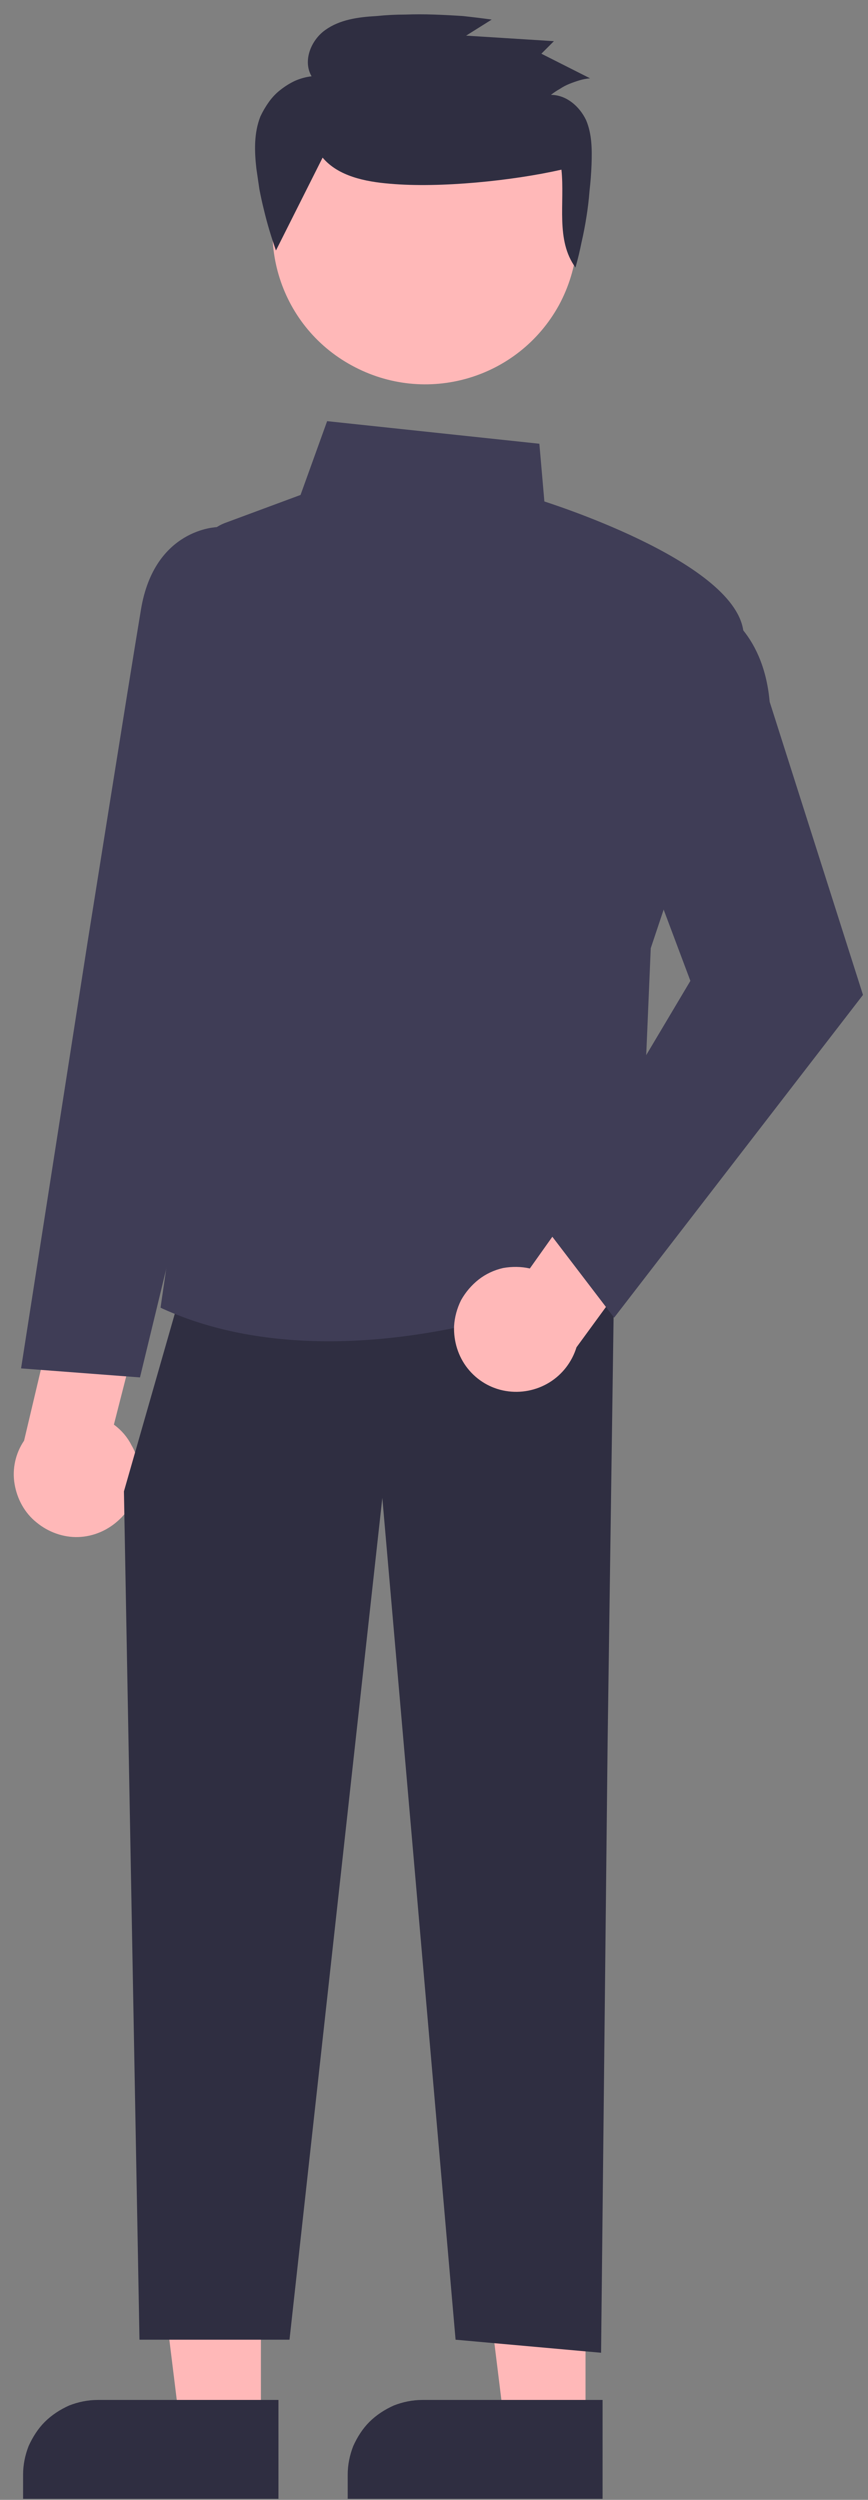 <svg version="1.2" xmlns="http://www.w3.org/2000/svg" viewBox="0 0 173 498" width="173" height="498">
	<rect x="0" y="0" width="173" height="498" fill="#808080" stroke="none"/>
	<title>undraw_app_wireframe_re_d467-svg</title>
	<style>
		.s0 { fill: #e6e6e6 } 
		.s1 { fill: #ffffff } 
		.s2 { fill: #3f3d56 } 
		.s3 { fill: #6c63ff } 
		.s4 { fill: #cccccc } 
		.s5 { fill: #ffb8b8 } 
		.s6 { fill: #2f2e41 } 
	</style>
	<path id="Layer" class="s0" d="m-71.1-58.1h-4v-109.5c0-8.3-1.7-16.6-4.8-24.3-3.2-7.7-7.9-14.6-13.8-20.5-5.9-5.9-12.9-10.6-20.6-13.8-7.6-3.2-15.9-4.8-24.2-4.8h-232.1c-8.3 0-16.6 1.6-24.3 4.8-7.7 3.2-14.6 7.9-20.5 13.8-5.9 5.9-10.6 12.8-13.8 20.5-3.2 7.7-4.8 16-4.8 24.3v601c0 8.3 1.6 16.5 4.8 24.2 3.2 7.7 7.9 14.7 13.8 20.6 5.9 5.9 12.8 10.6 20.5 13.8 7.7 3.1 16 4.8 24.3 4.8h232.1c8.3 0 16.6-1.7 24.2-4.8 7.7-3.2 14.7-7.9 20.6-13.8 5.9-5.9 10.6-12.9 13.8-20.6 3.1-7.7 4.8-15.9 4.8-24.2v-413.5h4z"/>
	<path id="Layer" class="s1" d="m-136-214.5h-30.3c1.4 3.4 2 7.1 1.6 10.8-0.4 3.7-1.7 7.2-3.7 10.2-2.1 3.1-4.8 5.6-8.1 7.3-3.3 1.8-6.9 2.7-10.6 2.7h-132.9c-3.7 0-7.4-0.9-10.6-2.7-3.3-1.7-6.1-4.2-8.1-7.3-2.1-3-3.3-6.5-3.7-10.2-0.4-3.7 0.1-7.4 1.5-10.8h-28.3c-6.2 0-12.3 1.2-18.1 3.6-5.7 2.4-10.9 5.9-15.3 10.3-4.4 4.4-7.9 9.6-10.3 15.3-2.4 5.8-3.6 11.9-3.6 18.1v600.1c0 6.3 1.2 12.4 3.6 18.2 2.4 5.7 5.9 10.9 10.3 15.3 4.4 4.4 9.6 7.9 15.3 10.3 5.8 2.4 11.9 3.6 18.1 3.6h233.2c6.3 0 12.4-1.2 18.2-3.6 5.7-2.4 10.9-5.9 15.3-10.3 4.4-4.4 7.9-9.6 10.3-15.3 2.4-5.8 3.6-11.9 3.6-18.2v-600.1c0-6.2-1.2-12.3-3.6-18.1-2.4-5.7-5.9-10.9-10.3-15.3-4.4-4.4-9.6-7.9-15.3-10.3-5.8-2.4-11.9-3.6-18.2-3.6z"/>
	<path id="Layer" fill-rule="evenodd" class="s2" d="m-111.2-48.5h-282.9q-1 0-2-0.4-0.9-0.4-1.7-1.1-0.7-0.8-1.1-1.7-0.4-1-0.4-2v-70.2q0-1 0.4-2 0.4-1 1.1-1.7 0.8-0.7 1.7-1.1 1-0.4 2-0.4h282.9q1.1 0 2 0.4 1 0.4 1.7 1.1 0.8 0.7 1.2 1.7 0.4 1 0.4 2v70.2q0 1-0.4 2-0.4 0.9-1.2 1.7-0.7 0.7-1.7 1.1-0.9 0.4-2 0.4zm-282.9-78.5q-0.6 0-1.2 0.2-0.5 0.2-1 0.7-0.4 0.4-0.7 1-0.2 0.6-0.2 1.2v70.2q0 0.6 0.2 1.2 0.3 0.5 0.7 1 0.5 0.4 1 0.7 0.6 0.2 1.2 0.2h282.9q0.6 0 1.2-0.2 0.6-0.3 1-0.7 0.5-0.5 0.7-1 0.3-0.6 0.3-1.2v-70.2q0-0.6-0.3-1.2-0.2-0.6-0.7-1-0.4-0.5-1-0.7-0.6-0.2-1.2-0.2z"/>
	<path id="Layer" fill-rule="evenodd" class="s2" d="m-111.2 229.1h-282.9q-1 0-2-0.4-0.9-0.4-1.7-1.1-0.7-0.7-1.1-1.7-0.4-1-0.4-2v-129.9q0-1 0.4-2 0.4-1 1.1-1.7 0.8-0.7 1.7-1.1 1-0.4 2-0.4h282.9q1.1 0 2 0.4 1 0.4 1.7 1.1 0.8 0.7 1.2 1.7 0.4 1 0.4 2v129.9q0 1-0.4 2-0.4 1-1.2 1.7-0.7 0.7-1.7 1.1-0.9 0.4-2 0.4zm-282.9-138.2q-0.6 0-1.2 0.2-0.5 0.3-1 0.7-0.4 0.4-0.7 1-0.2 0.6-0.2 1.2v129.9q0 0.6 0.2 1.2 0.3 0.6 0.7 1 0.5 0.5 1 0.7 0.6 0.2 1.2 0.2h282.9q0.6 0 1.2-0.2 0.6-0.2 1-0.7 0.5-0.4 0.7-1 0.3-0.6 0.3-1.2v-129.9q0-0.6-0.3-1.2-0.2-0.6-0.7-1-0.4-0.4-1-0.7-0.6-0.2-1.2-0.2z"/>
	<path id="Layer" fill-rule="evenodd" class="s0" d="m-113.3 60.5h-125.7q-1 0-2-0.4-1-0.4-1.7-1.2-0.7-0.7-1.1-1.7-0.4-0.9-0.4-2v-70.1q0-1.1 0.4-2 0.4-1 1.1-1.7 0.7-0.8 1.7-1.2 1-0.4 2-0.4h125.7q1.1 0 2 0.4 1 0.4 1.7 1.2 0.8 0.7 1.2 1.7 0.4 0.9 0.4 2v70.1q0 1.1-0.4 2-0.4 1-1.2 1.7-0.7 0.8-1.7 1.2-0.9 0.4-2 0.4zm-125.7-78.6q-0.6 0-1.2 0.3-0.6 0.2-1 0.6-0.5 0.5-0.7 1.1-0.2 0.5-0.2 1.2v70.1q0 0.6 0.2 1.2 0.2 0.6 0.7 1 0.4 0.5 1 0.7 0.6 0.3 1.2 0.3h125.7q0.6 0 1.2-0.3 0.6-0.2 1-0.7 0.5-0.4 0.7-1 0.3-0.6 0.3-1.2v-70.1q0-0.7-0.3-1.2-0.2-0.6-0.7-1.1-0.4-0.4-1-0.6-0.6-0.3-1.2-0.3z"/>
	<path id="Layer" fill-rule="evenodd" class="s0" d="m-268.3 398.9h-125.8q-1 0-2-0.4-0.9-0.4-1.7-1.2-0.7-0.7-1.1-1.7-0.4-0.9-0.4-2v-130.9q0-1.1 0.4-2 0.4-1 1.1-1.7 0.8-0.7 1.7-1.1 1-0.4 2-0.4h125.8q1 0 2 0.4 0.9 0.4 1.7 1.1 0.7 0.7 1.1 1.7 0.4 0.9 0.4 2v130.9q0 1.1-0.4 2-0.4 1-1.1 1.7-0.8 0.8-1.7 1.2-1 0.4-2 0.4zm-125.8-139.4q-0.6 0-1.2 0.3-0.5 0.2-1 0.7-0.4 0.4-0.7 1-0.2 0.6-0.2 1.2v130.9q0 0.6 0.2 1.2 0.3 0.6 0.7 1 0.5 0.5 1 0.7 0.6 0.3 1.2 0.3h125.8q0.6 0 1.2-0.3 0.5-0.2 1-0.7 0.4-0.4 0.7-1 0.2-0.6 0.2-1.2v-130.9q0-0.6-0.2-1.2-0.3-0.6-0.7-1-0.5-0.5-1-0.7-0.6-0.3-1.2-0.3z"/>
	<path id="Layer" fill-rule="evenodd" class="s0" d="m-113.3 398.9h-125.7q-1 0-2-0.4-1-0.4-1.7-1.2-0.7-0.7-1.1-1.7-0.4-0.9-0.4-2v-130.9q0-1.1 0.4-2 0.4-1 1.1-1.7 0.7-0.7 1.7-1.1 1-0.4 2-0.4h125.7q1.1 0 2 0.4 1 0.4 1.7 1.1 0.8 0.7 1.2 1.7 0.4 0.9 0.4 2v130.9q0 1.1-0.4 2-0.4 1-1.2 1.7-0.7 0.8-1.7 1.2-0.9 0.4-2 0.4zm-125.7-139.4q-0.6 0-1.2 0.3-0.6 0.2-1 0.7-0.5 0.4-0.7 1-0.2 0.6-0.2 1.2v130.9q0 0.6 0.2 1.2 0.2 0.6 0.7 1 0.4 0.5 1 0.7 0.6 0.3 1.2 0.3h125.7q0.6 0 1.2-0.3 0.6-0.2 1-0.7 0.5-0.4 0.7-1 0.3-0.6 0.3-1.2v-130.9q0-0.6-0.3-1.2-0.2-0.6-0.7-1-0.4-0.5-1-0.7-0.6-0.3-1.2-0.3z"/>
	<path id="Layer" class="s3" d="m-352.2 156.1c-11.8 0-21.3-9.5-21.3-21.3 0-11.8 9.5-21.4 21.3-21.4 11.8 0 21.3 9.6 21.3 21.4 0 11.8-9.5 21.3-21.3 21.3z"/>
	<path id="Layer" class="s3" d="m-302.9 120.6c-1 0-1.9 0.3-2.5 1-0.7 0.7-1.1 1.6-1.1 2.5 0 1 0.4 1.9 1.1 2.5 0.6 0.7 1.5 1.1 2.5 1.1h167.6c1 0 1.9-0.4 2.6-1.1 0.6-0.6 1-1.5 1-2.5 0-0.9-0.4-1.8-1-2.5-0.7-0.7-1.6-1-2.6-1z"/>
	<path id="Layer" class="s3" d="m-302.9 141.9c-1 0-1.9 0.4-2.5 1-0.7 0.7-1.1 1.6-1.1 2.5 0 1 0.4 1.9 1.1 2.6 0.6 0.6 1.5 1 2.5 1h72.1c1 0 1.9-0.4 2.5-1 0.7-0.7 1.1-1.6 1.1-2.5 0-1-0.4-1.9-1.1-2.6-0.6-0.6-1.5-1-2.5-1z"/>
	<path id="Layer" class="s4" d="m-368.6 176c-2.7 0-4.9 1.6-4.9 3.6 0 1.9 2.2 3.5 4.9 3.5h231.4c2.7 0 4.9-1.6 4.9-3.5 0-2-2.2-3.6-4.9-3.6z"/>
	<path id="Layer" class="s4" d="m-368.6 197.4c-2.7 0-4.9 1.5-4.9 3.5 0 2 2.2 3.6 4.9 3.6h231.4c2.7 0 4.9-1.6 4.9-3.6 0-2-2.2-3.5-4.9-3.5z"/>
	<path id="Layer" class="s3" d="m-350.1-70.2c-11.8 0-21.3-9.5-21.3-21.3 0-11.8 9.5-21.3 21.3-21.3 11.8 0 21.3 9.5 21.3 21.3 0 11.8-9.5 21.3-21.3 21.3z"/>
	<path id="Layer" class="s3" d="m-300.8-105.7c-1 0-1.9 0.3-2.5 1-0.7 0.7-1.1 1.6-1.1 2.5 0 1 0.4 1.9 1.1 2.5 0.6 0.7 1.5 1.1 2.5 1.1h167.6c1 0 1.9-0.4 2.6-1.1 0.6-0.6 1-1.5 1-2.5 0-0.9-0.4-1.8-1-2.5-0.7-0.7-1.6-1-2.5-1q-0.1 0-0.1 0z"/>
	<path id="Layer" class="s3" d="m-300.8-84.4c-1 0-1.9 0.4-2.5 1-0.7 0.7-1.1 1.6-1.1 2.6 0 0.9 0.4 1.8 1.1 2.5 0.6 0.6 1.5 1 2.5 1h72.1c1 0 1.9-0.4 2.5-1 0.7-0.7 1.1-1.6 1.1-2.5 0-1-0.4-1.9-1-2.6-0.7-0.6-1.6-1-2.6-1q0 0 0 0z"/>
	<path id="Layer" fill-rule="evenodd" class="s0" d="m-268.4 60.5h-118l27.8-48.1c0.5-0.9 1.2-1.6 2-2.1 0.9-0.5 1.9-0.7 2.9-0.7 1 0 2 0.2 2.8 0.7 0.9 0.5 1.6 1.2 2.1 2.1l11.8 20.5 20.2-34.9c0.6-1.1 1.5-2 2.6-2.6 1.1-0.6 2.3-0.9 3.6-0.9 1.2 0 2.4 0.3 3.5 0.9 1.1 0.6 2 1.5 2.6 2.6zm-114.3-2.1h110.7l-34.3-59.3c-0.4-0.7-1-1.4-1.8-1.8-0.8-0.5-1.6-0.7-2.5-0.7-0.9 0-1.7 0.2-2.5 0.7-0.8 0.4-1.4 1.1-1.8 1.8l-22 38.1-13.7-23.7c-0.3-0.5-0.7-1-1.3-1.3-0.5-0.3-1.1-0.5-1.8-0.5-0.6 0-1.2 0.2-1.8 0.5-0.5 0.3-1 0.8-1.3 1.3z"/>
	<path id="Layer" fill-rule="evenodd" class="s0" d="m-117.6 60.5h-117.9l27.7-48.1c0.5-0.9 1.3-1.6 2.1-2.1 0.9-0.5 1.9-0.7 2.8-0.7 1 0 2 0.2 2.9 0.7 0.8 0.5 1.6 1.2 2.1 2.1l11.8 20.5 20.2-34.9c0.6-1.1 1.5-2 2.6-2.6 1-0.6 2.3-0.9 3.5-0.9 1.3 0 2.5 0.3 3.6 0.9 1 0.6 1.9 1.5 2.6 2.6zm-114.3-2.1h110.6l-34.2-59.3c-0.4-0.7-1.1-1.4-1.8-1.8-0.8-0.5-1.7-0.7-2.5-0.7-0.9 0-1.8 0.2-2.5 0.7-0.8 0.4-1.4 1.1-1.9 1.8l-21.9 38.1-13.7-23.7c-0.3-0.5-0.8-1-1.3-1.3-0.6-0.3-1.2-0.5-1.8-0.5-0.6 0-1.3 0.2-1.8 0.5-0.5 0.3-1 0.8-1.3 1.3z"/>
	<path id="Layer" fill-rule="evenodd" class="s0" d="m-268.3 60.5h-125.8q-1 0-2-0.4-0.9-0.4-1.7-1.2-0.7-0.7-1.1-1.7-0.4-0.9-0.4-2v-70.1q0-1.1 0.4-2 0.4-1 1.1-1.7 0.8-0.8 1.7-1.2 1-0.4 2-0.4h125.8q1 0 2 0.4 0.9 0.4 1.7 1.2 0.7 0.7 1.1 1.7 0.4 0.9 0.4 2v70.1q0 1.1-0.4 2-0.4 1-1.1 1.7-0.8 0.8-1.7 1.2-1 0.4-2 0.4zm-125.8-78.6q-0.6 0-1.2 0.3-0.5 0.2-1 0.6-0.4 0.5-0.7 1.1-0.2 0.5-0.2 1.2v70.1q0 0.6 0.2 1.2 0.3 0.6 0.7 1 0.5 0.5 1 0.7 0.6 0.3 1.2 0.3h125.8q0.6 0 1.2-0.3 0.5-0.2 1-0.7 0.4-0.4 0.7-1 0.2-0.6 0.2-1.2v-70.1q0-0.7-0.2-1.2-0.3-0.6-0.7-1.1-0.5-0.4-1-0.6-0.6-0.3-1.2-0.3z"/>
	<path id="Layer" class="s0" d="m-367.3 284.5c-0.9 0-1.8 0.3-2.5 1-0.7 0.7-1 1.6-1 2.5 0 1 0.3 1.9 1 2.5 0.7 0.7 1.6 1.1 2.5 1.1h72.2c0.9 0 1.8-0.4 2.5-1.1 0.7-0.6 1-1.5 1-2.5 0-0.9-0.3-1.8-1-2.5-0.7-0.7-1.6-1-2.5-1z"/>
	<path id="Layer" class="s0" d="m-367.3 305.4c-0.9 0-1.8 0.4-2.5 1-0.7 0.7-1 1.6-1 2.6 0 0.9 0.3 1.8 1 2.5 0.7 0.6 1.6 1 2.5 1h72.2c0.9 0 1.8-0.4 2.5-1 0.7-0.7 1-1.6 1-2.5 0-1-0.3-1.9-1-2.5-0.7-0.7-1.6-1.1-2.5-1.1z"/>
	<path id="Layer" fill-rule="evenodd" class="s0" d="m-331.2 371.9c-9 0-17.2-5.5-20.7-13.9-3.4-8.3-1.5-18 4.9-24.4 6.4-6.4 16-8.3 24.4-4.8 8.3 3.5 13.8 11.6 13.8 20.7 0 2.9-0.6 5.8-1.7 8.5-1.1 2.8-2.8 5.2-4.9 7.3-2 2.1-4.5 3.7-7.2 4.9-2.7 1.1-5.7 1.7-8.6 1.7zm0-42.7c-8.2 0-15.6 4.9-18.7 12.5-3.2 7.6-1.4 16.3 4.4 22.1 5.8 5.8 14.5 7.6 22.1 4.4 7.6-3.1 12.5-10.5 12.5-18.7 0-2.7-0.5-5.3-1.6-7.8-1-2.4-2.5-4.7-4.4-6.6-1.8-1.8-4.1-3.3-6.5-4.4-2.5-1-5.1-1.5-7.8-1.5z"/>
	<path id="Layer" class="s0" d="m-140.1 371.9c1 0 1.9-0.4 2.6-1.1 0.6-0.6 1-1.6 1-2.5 0-0.9-0.4-1.8-1-2.5-0.7-0.7-1.6-1.1-2.6-1.1h-72.1c-1 0-1.9 0.4-2.5 1.1-0.7 0.7-1.1 1.6-1.1 2.5 0 0.9 0.4 1.9 1.1 2.5 0.6 0.7 1.5 1.1 2.5 1.1z"/>
	<path id="Layer" class="s0" d="m-140.1 350.9c1 0 1.9-0.4 2.6-1 0.6-0.7 1-1.6 1-2.5 0-1-0.4-1.9-1-2.6-0.7-0.6-1.6-1-2.6-1h-72.1c-1 0-1.9 0.4-2.5 1-0.7 0.7-1.1 1.6-1.1 2.6 0 0.9 0.4 1.8 1.1 2.5 0.6 0.6 1.5 1 2.5 1z"/>
	<path id="Layer" fill-rule="evenodd" class="s0" d="m-176.1 284.5c9 0 17.2 5.4 20.6 13.8 3.5 8.3 1.6 18-4.8 24.4-6.4 6.4-16 8.3-24.4 4.8-8.4-3.4-13.8-11.6-13.8-20.7 0-2.9 0.6-5.8 1.7-8.5 1.1-2.7 2.8-5.2 4.8-7.3 2.1-2.1 4.6-3.7 7.3-4.8 2.7-1.2 5.6-1.7 8.6-1.7zm0 42.6c8.2 0 15.6-4.9 18.7-12.5 3.2-7.6 1.4-16.3-4.4-22.1-5.8-5.8-14.5-7.5-22.1-4.4-7.6 3.1-12.5 10.5-12.5 18.7 0 2.7 0.5 5.3 1.5 7.8 1 2.5 2.5 4.7 4.4 6.6 1.9 1.9 4.1 3.4 6.6 4.4 2.5 1 5.1 1.5 7.8 1.5z"/>
	<path id="Layer" class="s5" d="m52 482.7h-16.2l-7.7-62.4h23.9v62.4z"/>
	<path id="Layer" class="s6" d="m19.5 478.1h36v19.7h-50.9v-4.8c0-2 0.4-3.9 1.1-5.7 0.8-1.8 1.9-3.5 3.2-4.8 1.4-1.4 3.1-2.5 4.9-3.3 1.8-0.7 3.7-1.1 5.7-1.1z"/>
	<path id="Layer" class="s5" d="m116.7 482.7h-16.2l-7.7-62.4h23.9v62.4z"/>
	<path id="Layer" class="s6" d="m84.2 478.1h35.9v19.7h-50.8v-4.8c0-2 0.4-3.9 1.1-5.7 0.8-1.8 1.9-3.5 3.2-4.8 1.4-1.4 3.1-2.5 4.9-3.3 1.8-0.7 3.7-1.1 5.7-1.1z"/>
	<path id="Layer" class="s5" d="m23.8 302.7c1.3-1.2 2.3-2.7 3-4.4 0.7-1.7 1-3.5 0.9-5.3-0.1-1.8-0.6-3.6-1.5-5.1-0.8-1.6-2-3-3.5-4.1l7-27.4-15.7-8.3-9.2 38.9c-1.7 2.5-2.4 5.6-1.9 8.6 0.5 3 2 5.8 4.4 7.7 2.3 1.9 5.3 3 8.3 2.9 3.1-0.1 6-1.4 8.2-3.5z"/>
	<path id="Layer" class="s6" d="m122.4 254.8l-1.3 92.5-1.3 121.4-29-2.6-14.6-167.7-18.5 167.7h-29.9l-3.1-169 10.6-37 87.1-5.3z"/>
	<path id="Layer" class="s2" d="m32.4 260.7l-0.4-0.2 16.5-113.2-8.4-34.3q-0.3-1.3-0.1-2.7 0.1-1.3 0.8-2.5 0.6-1.3 1.6-2.2 1.1-0.9 2.4-1.4l15.1-5.6 5.3-14.7 42.3 4.5 1 11.5c4.6 1.5 42.2 14 39.6 28.3-2.5 14.1-17.7 58.5-18.4 60.7l-2.7 63.7-0.3 0.1c-0.4 0.2-29.5 14.5-61.1 14.5-11.1 0-22.6-1.7-33.2-6.5z"/>
	<path id="Layer" class="s2" d="m4.2 272.6l13.3-85.2c0.1-0.5 8-50.4 10.6-66 2.7-16.2 15.2-16.4 15.3-16.4h6.9l8.1 36.3-15.9 72.8-14.6 60.3z"/>
	<path id="Layer" class="s5" d="m90.5 264.2c0.1-1.8 0.6-3.6 1.4-5.2 0.9-1.6 2.1-3 3.5-4.1 1.4-1.1 3.1-1.9 4.9-2.3 1.7-0.3 3.6-0.3 5.3 0.1l16.4-23.1 16.5 6.5-23.6 32.3c-0.9 2.9-2.8 5.4-5.4 7-2.6 1.6-5.7 2.2-8.7 1.7-3-0.5-5.7-2.1-7.6-4.5-1.9-2.4-2.8-5.4-2.7-8.4z"/>
	<path id="Layer" class="s2" d="m108.5 244.3l29.1-48.9-11.9-31.7 16.2-43 0.6 0.2c0.4 0.2 9.6 4.3 10.9 18.9l18.6 58.4-49.6 64.3z"/>
	<path id="Layer" class="s5" d="m111.4 60.8c-8.1 14.7-26.5 20.1-41.3 12-14.7-8-20.1-26.4-12.1-41.2 8.1-14.7 26.5-20.1 41.3-12.1 14.7 8.1 20.1 26.5 12.1 41.3z"/>
	<path id="Layer" class="s6" d="m64.3 31.4c3.1 3.7 8.5 4.8 13.4 5.2 10 0.9 24.5-0.6 34.2-2.8 0.7 6.7-1.2 14 2.8 19.5q0.7-2.5 1.2-5 0.6-2.6 1-5.2 0.4-2.5 0.6-5.1 0.3-2.6 0.4-5.2c0.1-3 0.1-6.1-1.1-8.9-1.3-2.7-3.9-5-7-5q0.9-0.7 1.8-1.2 0.9-0.6 1.9-1 1-0.4 2-0.7 1-0.3 2.1-0.4l-9.7-4.9 2.5-2.5-17.5-1.1 5.1-3.2q-2.9-0.4-5.7-0.7-2.9-0.2-5.8-0.3-2.9-0.1-5.7 0-2.9 0-5.8 0.3c-3.6 0.2-7.3 0.7-10.2 2.8-2.8 2-4.5 6.1-2.7 9.2q-1.7 0.2-3.3 0.9-1.5 0.7-2.9 1.8-1.3 1-2.3 2.4-1 1.4-1.7 2.9c-1.3 3.3-1.2 6.9-0.8 10.4q0.3 2.1 0.6 4.1 0.4 2.1 0.9 4.1 0.5 2.1 1.1 4.1 0.6 2 1.3 4"/>
</svg>